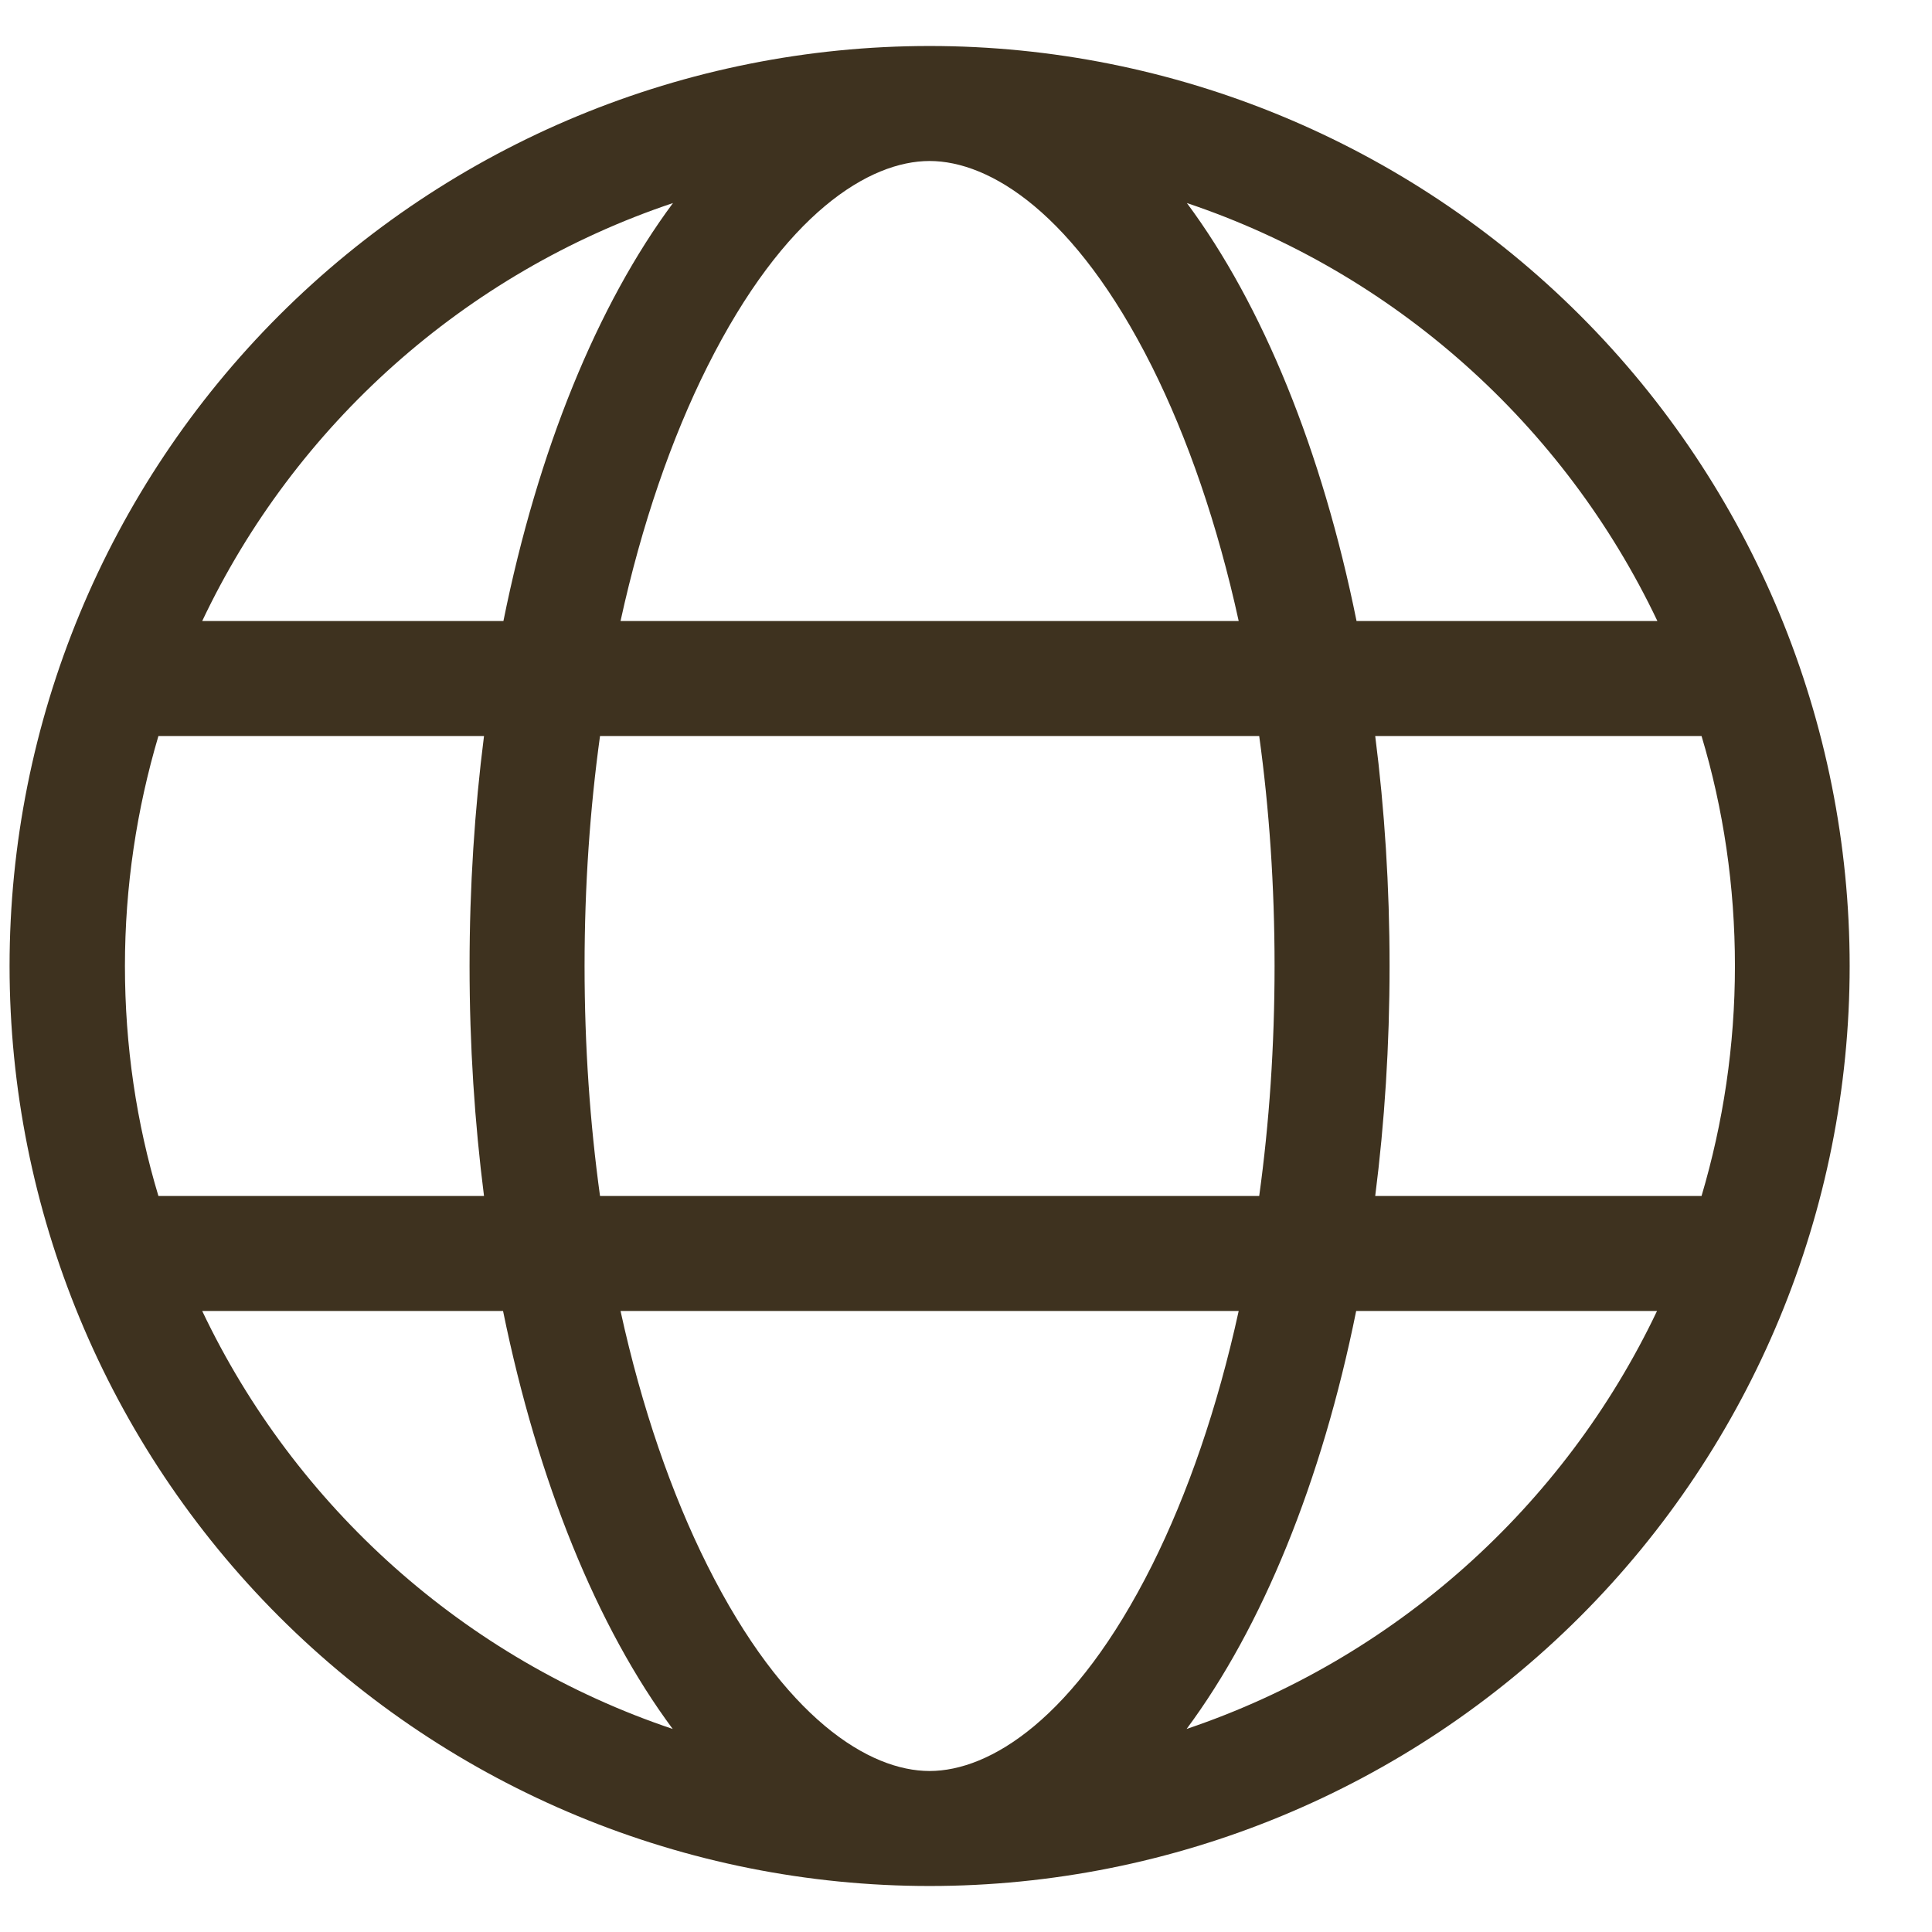 <svg width="21" height="21" viewBox="0 0 21 21" fill="none" xmlns="http://www.w3.org/2000/svg">
<path d="M10.104 19.25C10.757 19.25 11.683 18.688 12.523 17.012C12.909 16.238 13.233 15.305 13.464 14.25H6.745C6.976 15.305 7.3 16.238 7.687 17.012C8.526 18.688 9.452 19.25 10.104 19.25ZM6.522 13H13.687C13.796 12.211 13.854 11.371 13.854 10.5C13.854 9.629 13.796 8.789 13.687 8H6.522C6.413 8.789 6.354 9.629 6.354 10.5C6.354 11.371 6.413 12.211 6.522 13ZM6.745 6.75H13.464C13.233 5.695 12.909 4.762 12.523 3.988C11.683 2.312 10.757 1.75 10.104 1.75C9.452 1.75 8.526 2.312 7.687 3.988C7.3 4.762 6.976 5.695 6.745 6.75ZM14.948 8C15.05 8.801 15.104 9.637 15.104 10.5C15.104 11.363 15.05 12.199 14.948 13H18.495C18.73 12.207 18.858 11.367 18.858 10.5C18.858 9.633 18.733 8.793 18.495 8H14.948ZM18.015 6.75C17.003 4.621 15.159 2.965 12.901 2.207C13.722 3.312 14.37 4.895 14.745 6.75H18.019H18.015ZM5.472 6.75C5.847 4.891 6.495 3.312 7.315 2.207C5.054 2.965 3.206 4.621 2.198 6.75H5.468H5.472ZM1.722 8C1.487 8.793 1.358 9.633 1.358 10.5C1.358 11.367 1.483 12.207 1.722 13H5.261C5.159 12.199 5.104 11.363 5.104 10.5C5.104 9.637 5.159 8.801 5.261 8H1.718H1.722ZM12.898 18.793C15.155 18.031 16.999 16.379 18.011 14.25H14.741C14.366 16.109 13.718 17.688 12.898 18.793ZM7.312 18.793C6.491 17.688 5.847 16.105 5.468 14.25H2.198C3.21 16.379 5.054 18.035 7.312 18.793ZM10.104 20.5C7.452 20.5 4.909 19.446 3.033 17.571C1.158 15.696 0.104 13.152 0.104 10.5C0.104 7.848 1.158 5.304 3.033 3.429C4.909 1.554 7.452 0.5 10.104 0.5C12.757 0.5 15.3 1.554 17.176 3.429C19.051 5.304 20.105 7.848 20.105 10.5C20.105 13.152 19.051 15.696 17.176 17.571C15.3 19.446 12.757 20.5 10.104 20.5Z" fill="#3E321F"/>
</svg>
